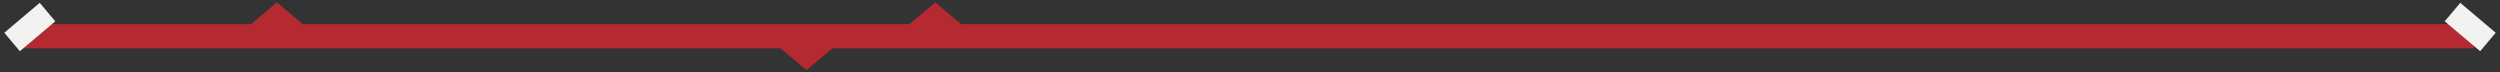 <svg width="414" height="12" viewBox="0 0 414 12" fill="none" xmlns="http://www.w3.org/2000/svg">
<rect x="0" y="0" width="414" height="12" fill="#333333" stroke="none"/>
<line x1="3.185" y1="6" x2="409.689" y2="6" stroke="#B52931" stroke-width="4"/>
<path d="M158.439 6L154.883 3L151.328 6" stroke="#B52931" stroke-width="4"/>
<path d="M49.406 6L45.85 3L42.295 6" stroke="#B52931" stroke-width="4"/>
<path d="M412 6.95L409.293 4.665L406.134 2" stroke="#F2F2F1" stroke-width="4"/>
<path d="M2 6.95L4.707 4.666L7.866 2" stroke="#F2F2F1" stroke-width="4"/>
<path d="M129.995 6L133.551 9L137.106 6" stroke="#B52931" stroke-width="4"/>
</svg>
